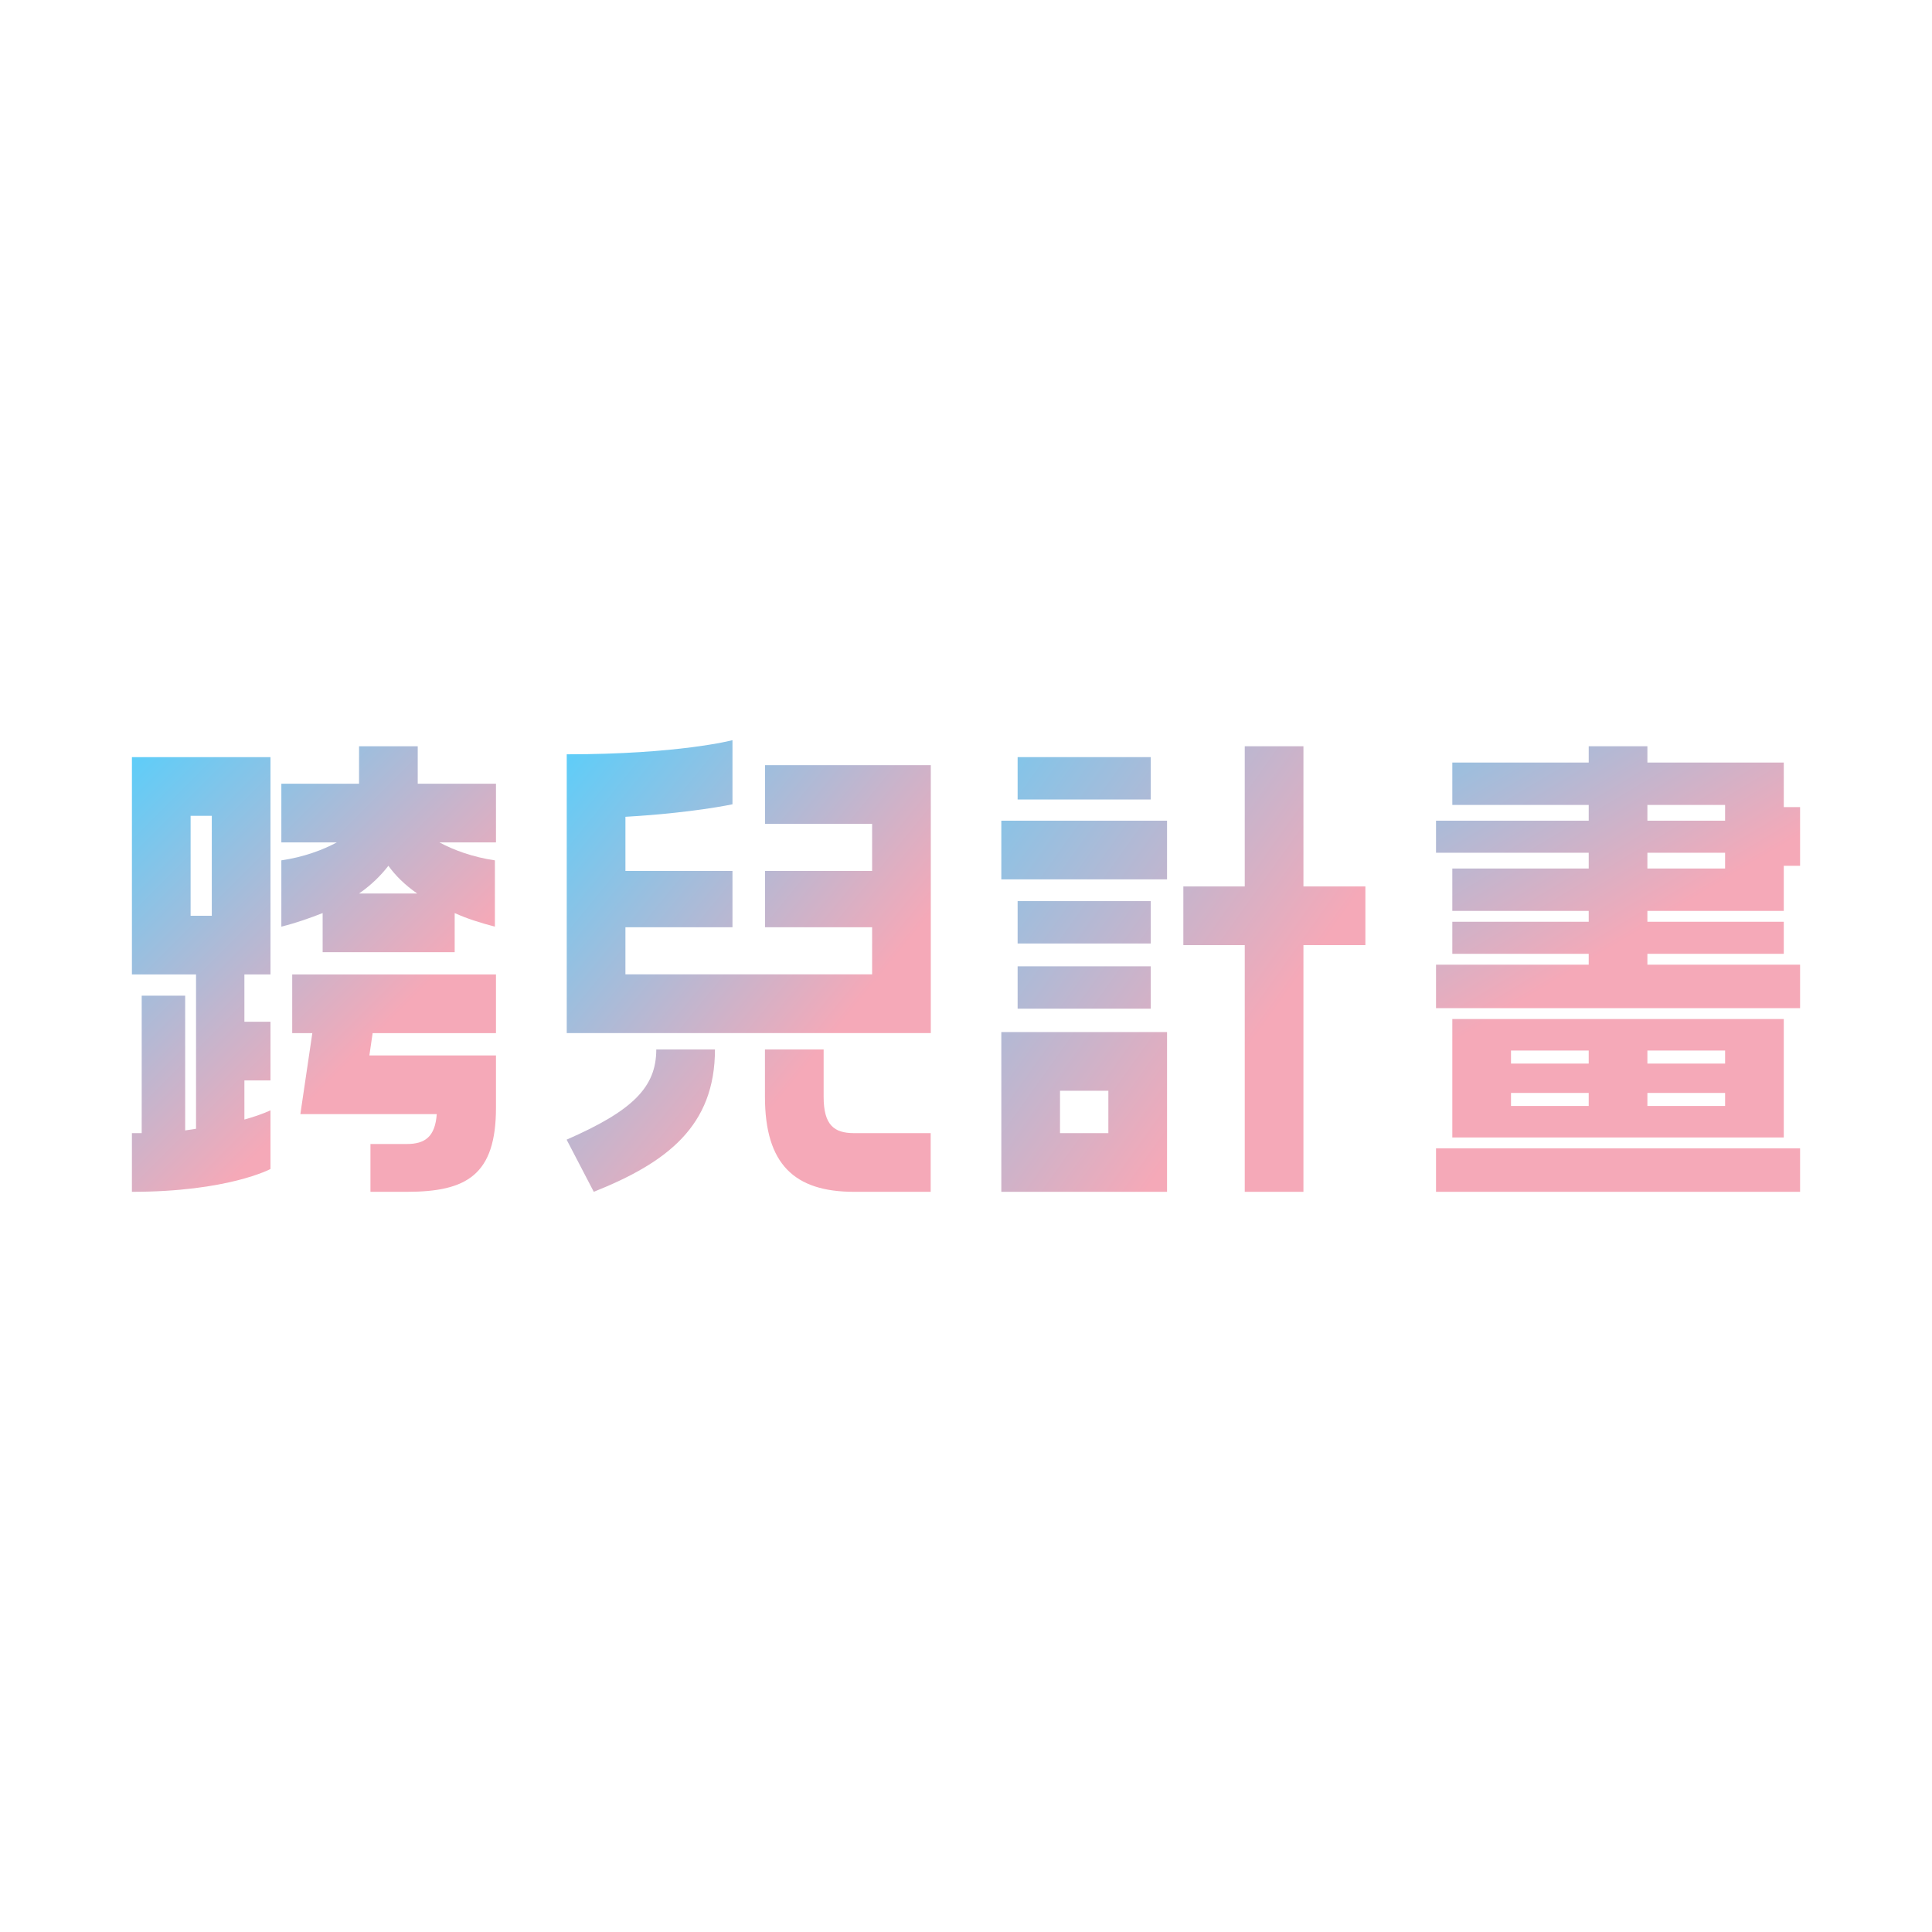 <?xml version="1.0" encoding="UTF-8" standalone="no"?>
<svg
   width="512"
   height="512"
   viewBox="0 0 512 512"
   version="1.1"
   id="svg5"
   xmlns:xlink="http://www.w3.org/1999/xlink"
   xmlns="http://www.w3.org/2000/svg"
   xmlns:svg="http://www.w3.org/2000/svg">
   <defs
      id="defs7">
      <linearGradient
         id="grad2"
         x1="0%"
         y1="0%"
         x2="100%"
         y2="100%">
         <stop
            offset="0%"
            style="stop-color:#5BCEFA;stop-opacity:1"
            id="stop2" />
         <stop
            offset="60%"
            style="stop-color:#F5A9B8;stop-opacity:1"
            id="stop4" />
      </linearGradient>
   </defs>
  <g
     id="g15"
     transform="translate(-9.4,71.34)">
    <g
       aria-label="跨児計畫"
       id="text13">
      <path
         d="m 120.104,136.36 v -9.936 h -15.552 v 9.936 H 83.96 v 15.552 h 14.688 c -3.744,2.016 -8.784,3.888 -14.688,4.752 v 17.568 c 4.032,-1.008 7.632,-2.304 10.944,-3.6 V 181 h 34.992 v -10.368 c 3.168,1.44 6.768,2.592 10.656,3.6 v -17.568 c -5.904,-0.864 -10.944,-2.736 -14.688,-4.752 H 140.84 V 136.36 Z M 81.08,222.904 c 0,0 -2.304,1.152 -6.912,2.448 v -10.368 h 6.912 v -15.552 h -6.912 v -12.528 h 6.912 v -57.6 H 44.36 v 57.6 H 61.352 V 227.8 l -2.88,0.432 V 192.52 h -11.52 v 36.432 H 44.36 v 15.552 c 25.488,0 36.72,-6.048 36.72,-6.048 z M 59.912,171.352 v -26.496 h 5.616 v 26.496 z m 44.64,-5.904 c 3.312,-2.304 5.76,-4.752 7.776,-7.344 1.872,2.592 4.32,5.04 7.632,7.344 z m 36.288,21.456 h -54 v 15.552 h 5.328 L 89,223.912 h 36.144 c -0.432,6.048 -3.168,7.92 -7.92,7.92 h -9.648 v 12.672 h 9.648 c 15.84,0 23.616,-4.464 23.616,-22.32 V 208.36 h -33.552 l 0.864,-5.904 h 32.688 z"
         style="-inkscape-font-specification:'bananaslip plus, Normal';fill:url(#grad2)"
         id="path331" />
      <path
         id="path333"
         style="-inkscape-font-specification:'bananaslip plus, Normal';fill:url(#grad2)"
         d="m 203.513,124.815 c 0,0 -14.112,3.744 -43.92,3.744 v 73.871 h 96.48 v -70.992 h -43.92 v 15.553 h 28.367 v 12.48 h -28.367 v 14.928 h 28.367 v 12.479 h -65.375 v -12.479 h 28.367 V 159.471 H 175.146 V 145.118 c 17.712,-1.008 28.367,-3.311 28.367,-3.311 z m -20.193,81.961 c 0,10.08 -6.336,16.272 -23.76,23.904 l 7.199,13.824 c 19.44,-7.776 32.113,-17.425 32.113,-37.729 z m 28.801,0 v 12.527 c 0,17.856 7.775,25.201 23.615,25.201 h 20.305 v -15.553 h -20.305 c -5.328,0 -8.064,-2.16 -8.064,-9.648 V 206.776 Z" />
      <path
         d="m 354.824,179.128 h 16.416 v -15.552 h -16.416 v -37.152 h -15.552 v 37.152 h -16.272 v 15.552 h 16.272 v 65.376 h 15.552 z m -40.464,-38.592 v -11.232 h -35.28 v 11.232 z m -39.6,5.616 v 15.552 h 43.92 v -15.552 z m 4.32,21.312 v 11.232 h 35.28 v -11.232 z m 35.28,28.512 v -11.232 h -35.28 v 11.232 z m -39.6,6.192 v 42.336 h 43.92 v -42.336 z m 15.552,26.784 V 217.72 h 12.816 v 11.232 z"
         style="-inkscape-font-specification:'bananaslip plus, Normal';fill:url(#grad2)"
         id="path335" />
      <path
         d="m 482.12,181.432 v -8.496 h -36.144 v -2.88 h 36.144 v -11.952 h 4.32 v -15.552 h -4.32 v -11.808 h -36.144 v -4.32 h -15.552 v 4.32 h -36.144 v 11.232 h 36.144 v 4.176 h -40.464 v 8.496 h 40.464 v 4.176 h -36.144 v 11.232 h 36.144 v 2.88 h -36.144 v 8.496 h 36.144 v 2.88 h -40.464 v 11.52 h 96.48 v -11.52 h -40.464 v -2.88 z m -15.552,-39.456 v 4.176 h -20.592 v -4.176 z m 0,12.672 v 4.176 h -20.592 v -4.176 z m -72.288,75.456 h 87.84 v -31.392 h -87.84 z m 15.552,-19.584 v -3.456 h 20.592 v 3.456 z m 36.144,0 v -3.456 h 20.592 v 3.456 z m -36.144,11.232 v -3.456 h 20.592 v 3.456 z m 36.144,0 v -3.456 h 20.592 v 3.456 z m 40.464,22.752 v -11.52 h -96.48 v 11.52 z"
         style="-inkscape-font-specification:'bananaslip plus, Normal';fill:url(#grad2)"
         id="path337" />
    </g>
  </g>
</svg>
